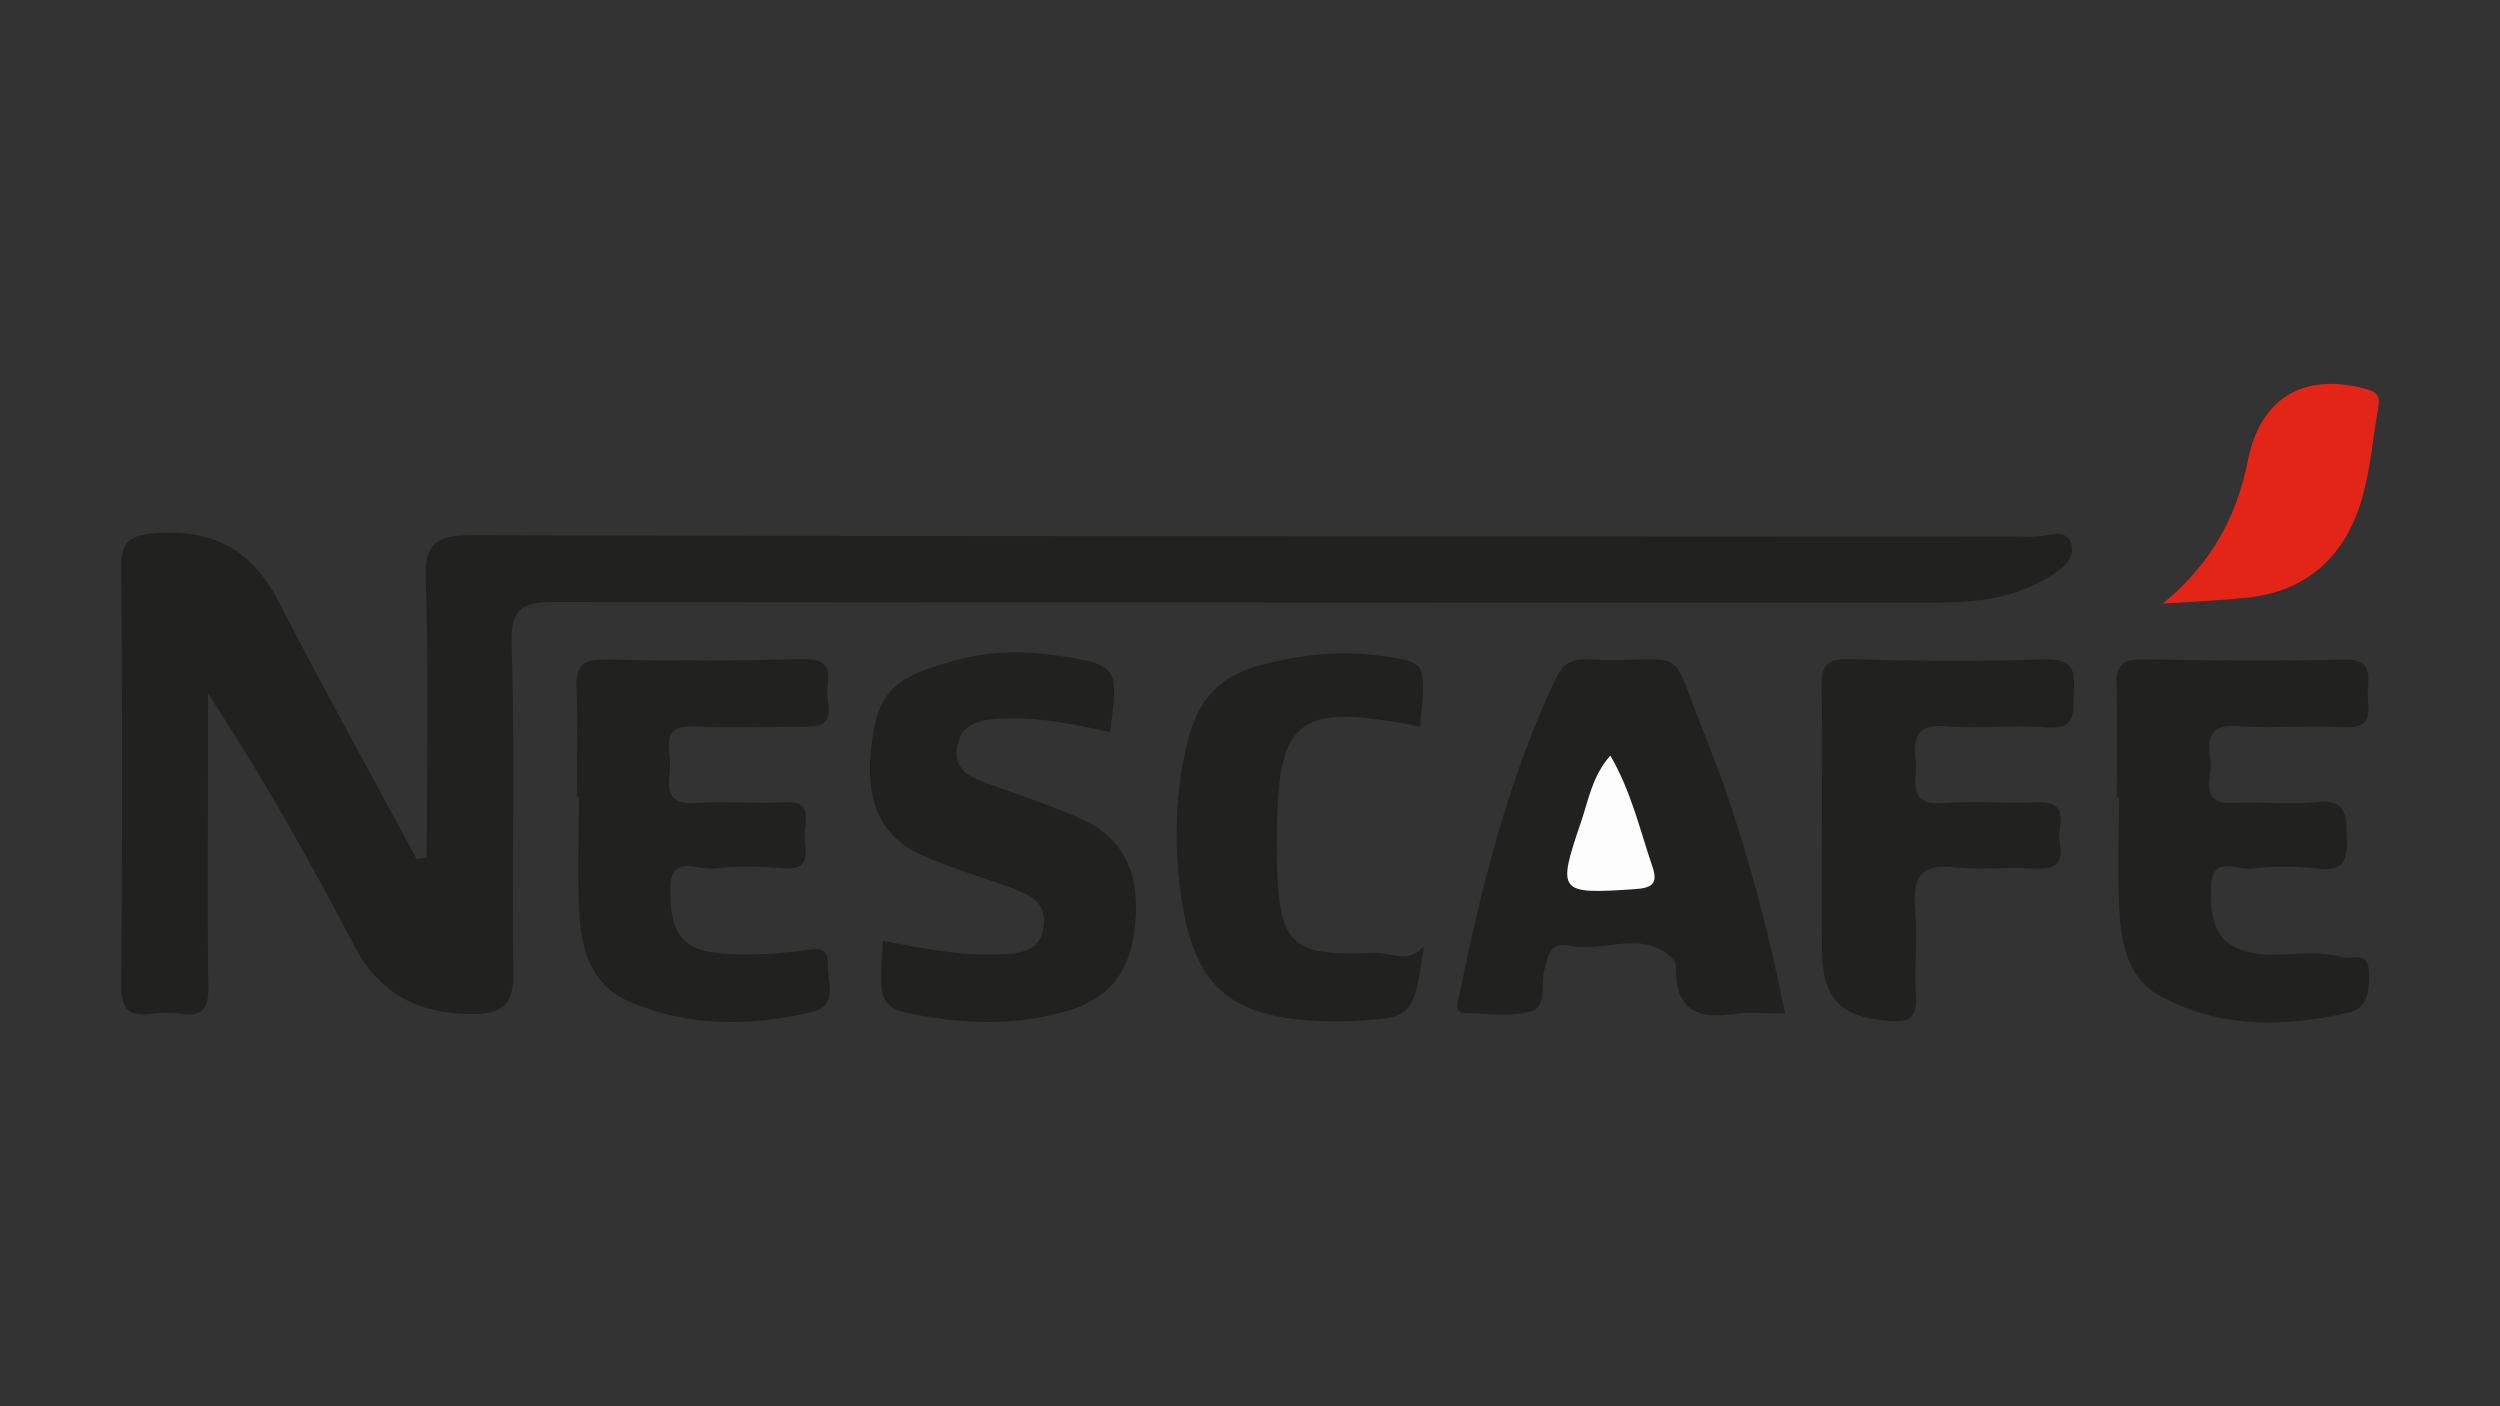 <svg id="Layer_1" data-name="Layer 1" xmlns="http://www.w3.org/2000/svg" viewBox="0 0 1920 1080"><rect x="0" y="0" width="1920" height="1080" fill="#333333" stroke="none"/><defs><style>.cls-1{fill:#21211f;}.cls-2{fill:#e32518;}.cls-3{fill:#fdfdfd;}</style></defs><path class="cls-1" d="M327.73,658.49c0-70.66,1.55-141.36-.75-211.94-1-28.9,7.06-35.55,35.67-35.48,399.93,1,799.86.64,1199.79,1.08,9.56,0,24.81-7.6,28.39,6.11,3.28,12.6-9.81,20.55-20.1,26.55-27.53,16.08-58.07,18.09-89,18.08q-527.16,0-1054.31-.5c-25.27-.06-35.43,3.4-34.5,32.92,2.64,84,.23,168.13,1.37,252.19.31,23.17-7.73,31.21-30.41,31.32-41.38.19-71.94-14.57-91.85-52.57-34.26-65.39-70.41-129.8-112.3-193.66q0,30.06,0,60.11c0,55.39-.51,110.78.29,166.16.23,15.51-4.35,21.84-20.09,19.85a89.64,89.64,0,0,0-23.71-.11c-18.55,2.66-23.25-4.81-23.11-23q1.26-160.23,0-320.47c-.14-18.06,6.09-23.7,23.33-25.36,44.32-4.25,76.16,10.76,97.16,51.53C248,528.06,284.44,593.68,320,659.76Z"/><path class="cls-1" d="M1371.06,778.4c-15.51,0-27.55-1.51-39.06.3-28.41,4.48-45.57-3.55-44.85-35.28,0-1.92-.18-4.44-1.34-5.7-23.46-25.45-53.57-5.52-80-11.42-14.71-3.28-17,7-19.82,18.82-2.59,10.88,2.14,28.16-10,31.55-15.6,4.38-33.3,1.75-50.07,1.35-9.59-.23-6.53-7.19-5.39-12.8,16.88-83.33,37.4-165.52,73.72-243,5.19-11.06,11.58-16.28,24.81-15.74,81.31,3.36,60.09-16.94,91.56,61.59C1337.43,635,1355.78,704.69,1371.06,778.4ZM1236.77,580.29c-13.69,15.29-16.75,34-22.52,50.86-18.63,54.66-17.23,55.62,41,51.72,13.13-.87,18.39-3.83,13.75-17.34C1259.46,637.57,1253,608.45,1236.77,580.29Z"/><path class="cls-1" d="M852.45,562.24c-28.87-6.33-57.75-12.4-87.62-10.13-15.06,1.14-27.61,5-29.87,22.45-2.15,16.58,9.34,22,22.14,26.67,24.12,8.74,48.54,16.87,72,27.08C861.91,642.57,875.37,669.05,872,708c-3.31,38.1-19.23,59-53.72,68.83-31.88,9-64.58,9.95-97.13,5.29-46.85-6.7-46.77-7.26-43.06-59.47,29.7,5.42,59.29,11.67,89.52,10.28,15.39-.71,30.85-1.45,33.88-21s-11.89-25.22-26-30.49c-22.19-8.3-45.23-14.63-66.77-24.31-35.36-15.89-46.42-45.9-37.84-95.78,5.82-33.9,23.36-43.34,61.79-53.94,27.7-7.64,53.25-7.83,80-3.82C858.51,510.49,859.45,512.34,852.45,562.24Z"/><path class="cls-1" d="M443.05,611.79c0-27.67.79-55.36-.29-83-.64-16.15,3.5-22.6,21.18-22.24q77.12,1.56,154.27-.34c19-.49,18.91,10.25,17.19,22.38-1.6,11.32,9.41,30-15.78,29.61-28.67-.45-57.44,1.39-86-.32-26.33-1.58-18.83,16.43-19,29.41-.23,13.44-6.42,31.27,19.46,29.45,22.64-1.6,45.53.7,68.2-.61,23.38-1.36,15.4,15,15.75,25.91.37,11.62,5.71,27-16.94,24.82-17.64-1.7-35.77-2-53.3.21-11.82,1.46-32.9-11.42-33,15.27-.13,22.71,2.48,44.74,31.43,48.89,22.67,3.24,45.39,1.67,68.06-.84,9.32-1,22.18-5.94,21.47,10.1-.57,13,9.14,31.8-13,36.92-47.22,10.92-94.18,11.33-139.53-8.26-28.38-12.27-36.43-38.24-38.14-65.55-1.92-30.5-.44-61.2-.44-91.82Z"/><path class="cls-1" d="M1625.75,612.46c0-28.65.72-57.32-.28-85.93-.54-15.57,4.89-20.44,20.36-20.17,51.39.89,102.83,1.44,154.2.15,20.81-.52,19.41,11.22,18.45,24.37-.9,12.19,6.72,29-17.89,27.64-27.59-1.57-55.43,1-83-.85-22.33-1.5-22,11.73-19.9,26,1.88,12.84-10.77,34.52,18.6,33,20.7-1.08,41.71,1.61,62.22-.67,24.67-2.75,23.24,11.07,23.87,28.21.65,17.77-3.63,25.1-22.74,22.92a219.3,219.3,0,0,0-50.31,0c-11.12,1.32-30.82-10.37-31.28,13.64-.41,22,.81,44.23,29.5,50.6,23.19,5.15,46.64-2.85,70.11,3.49,9.23,2.49,21.21-5.43,21.79,12.25.45,13.65-1,27.3-16.07,30.68-49.23,11.08-98.44,12.08-144.26-12.73-24.29-13.16-29.75-38.86-31.29-63.71-1.84-29.5-.44-59.2-.44-88.81Z"/><path class="cls-1" d="M1399.23,632.06c0-34.56.57-69.13-.26-103.66-.37-15.47,2.28-22.75,20.73-22.19,50.36,1.53,100.82,1.73,151.17.23,20.16-.6,23.12,7.6,21.83,24.29-1.11,14.5,3.77,30.13-21.32,27.92-25.49-2.25-51.48,1.21-77-.89-21.68-1.78-25.28,8.1-23.13,25.68,1.79,14.73-8.19,35.74,21.86,33.35,23.56-1.88,47.44.52,71.11-.61,27.39-1.3,15.27,18.77,17.65,30.75,2.94,14.84-2.35,21.4-18.89,20.15-20.64-1.56-41.67,1.28-62.18-1-25.82-2.89-32,7.69-29.94,31.37,2,22.53-.68,45.44.63,68.07,1,17-6.28,19.7-21,18.53-36.89-2.93-50.75-16.7-51.18-54.22C1398.93,697.23,1399.23,664.64,1399.23,632.06Z"/><path class="cls-1" d="M1090.54,557.94c-95.73-18.55-110-6.77-109.86,88.71,0,4.94-.12,9.88,0,14.82,1.69,64.6,10.28,73.13,75.54,70.39,12.26-.52,25.83,8.89,37.48-5.52-8.4,55.65-7.86,55.37-57.91,57.91-5.92.3-11.87.12-17.8,0-75.2-2-102.43-27.52-111.71-101.91-4.1-32.78-3.58-65.27,2.42-97.33,6.35-34,16.53-62.53,58.43-73.9,36.45-9.9,70.78-12.34,106.52-5.36C1094.85,509.86,1095.2,513,1090.54,557.94Z"/><path class="cls-2" d="M1661,463.58c36.94-30.27,56.6-66,65.33-109.73,9.82-49.14,43.79-68.22,91.64-54.89,9.61,2.67,9.7,7.64,8.36,15.15-4.15,23.24-5.88,47.16-12.55,69.63-12.92,43.52-42,70.66-88.68,75.35C1703.77,461.22,1682.34,462.12,1661,463.58Z"/><path class="cls-3" d="M1236.77,580.29c16.23,28.16,22.69,57.28,32.27,85.24,4.64,13.51-.62,16.47-13.75,17.34-58.27,3.9-59.67,2.94-41-51.72C1220,614.25,1223.08,595.58,1236.77,580.29Z"/></svg>
